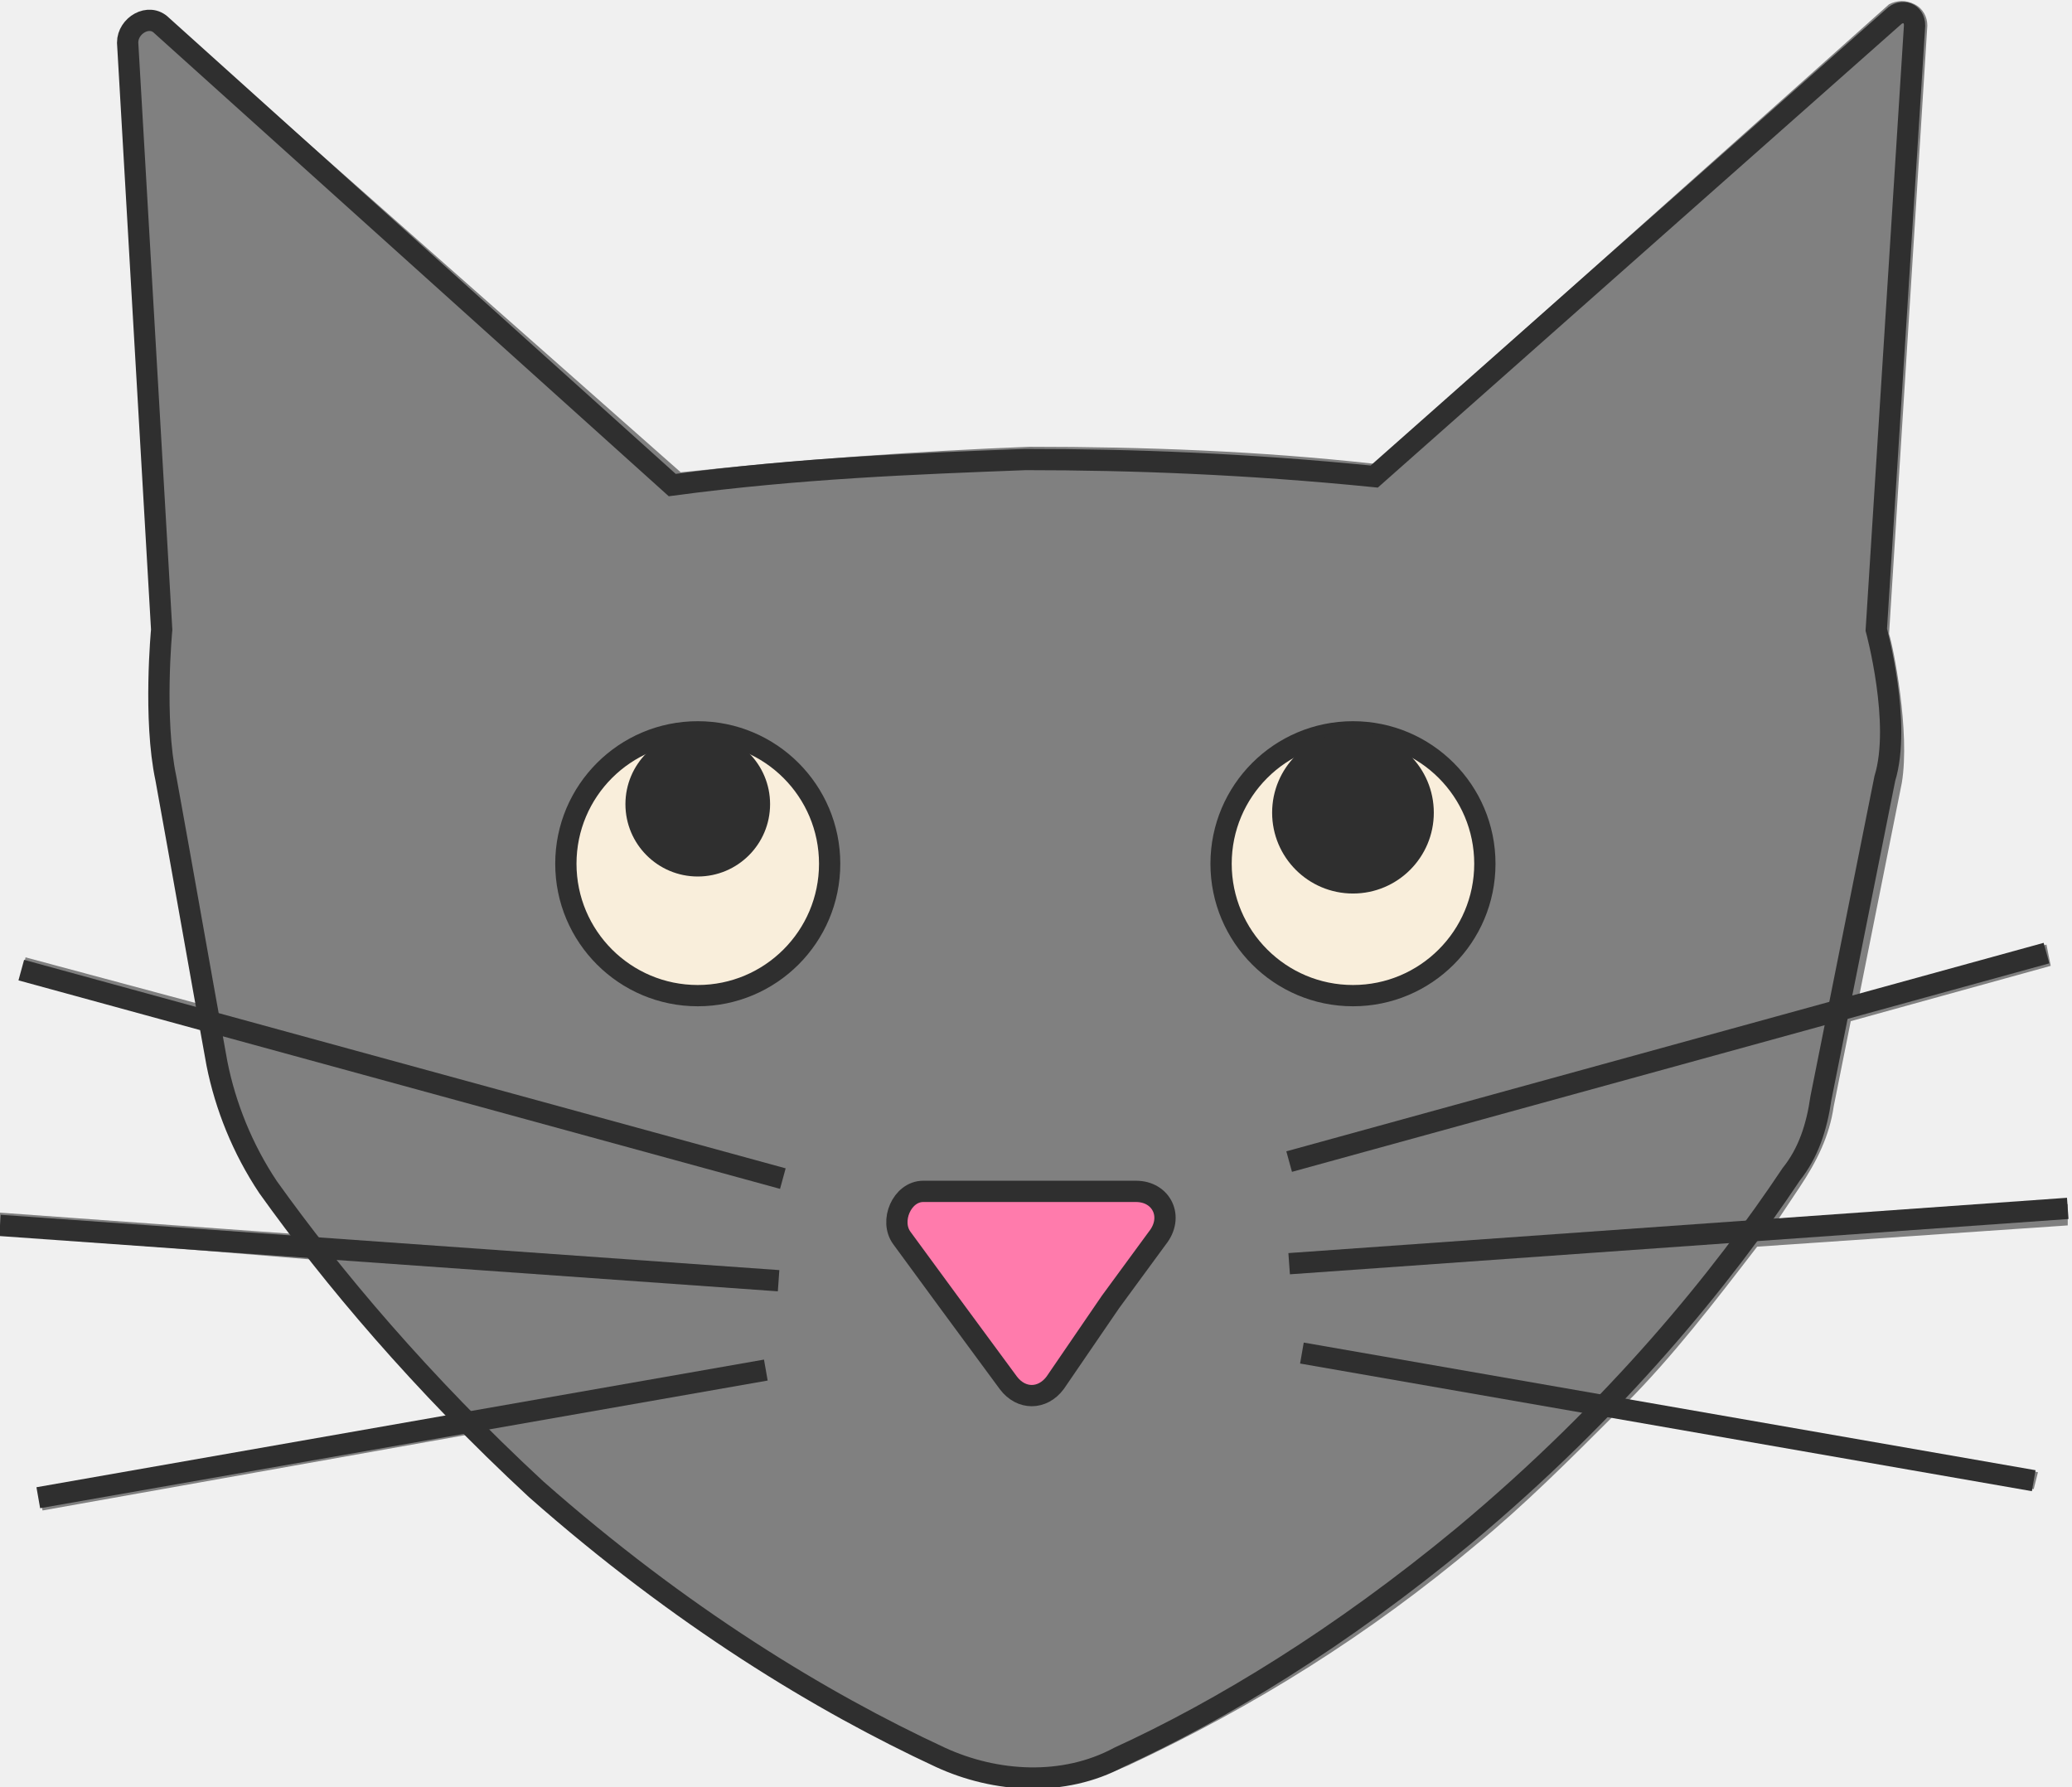 <?xml version="1.0" encoding="utf-8"?>
<!-- Generator: Adobe Illustrator 25.2.3, SVG Export Plug-In . SVG Version: 6.00 Build 0)  -->
<svg version="1.1" xmlns="http://www.w3.org/2000/svg" xmlns:xlink="http://www.w3.org/1999/xlink" x="0px" y="0px"
	 viewBox="0 0 48.7 42" style="enable-background:new 0 0 48.7 42;" xml:space="preserve">
<rect x="0" y="0" width="48.7" height="42" fill="#808080" stroke="none"/>
<style type="text/css">
	.st0{fill:#1F1FFF;}
	.st1{fill:#F0F0F0;}
	.st2{fill:#2F2F2F;stroke:#FFFFFF;stroke-width:0.5;stroke-miterlimit:10;}
	.st3{fill:#585957;stroke:#000000;stroke-width:0.5;stroke-miterlimit:10;}
	.st4{fill:#FF9A93;stroke:#000000;stroke-width:0.5;stroke-miterlimit:10;}
	.st5{fill:#ABBEBD;stroke:#000000;stroke-width:0.5;stroke-miterlimit:10;}
	.st6{fill:#FFFFFF;stroke:#000000;stroke-width:0.5;stroke-miterlimit:10;}
	.st7{fill:none;stroke:#000000;stroke-width:0.5;stroke-miterlimit:10;}
	.st8{fill:#EB7F7F;}
	.st9{fill:#AFDCDC;stroke:#000000;stroke-width:0.5;stroke-miterlimit:10;}
	.st10{fill:#75C9DF;}
	.st11{opacity:0.23;fill:#585957;}
	.st12{fill:#8DCBC3;}
	.st13{fill:#AFDCDC;}
	.st14{fill:#F9EEDB;}
	.st15{opacity:0.44;}
	.st16{fill:none;stroke:#FF0000;stroke-miterlimit:10;}
	.st17{fill:#002CA4;}
	.st18{fill:#0050E3;}
	.st19{fill:#FFA8A7;}
	.st20{fill:#FFCFD0;}
	.st21{fill:#0050E3;stroke:#1B1464;stroke-miterlimit:10;}
	.st22{fill:#00BAA5;}
	.st23{fill:#C7EAD7;}
	.st24{fill:#FF3627;}
	.st25{fill:#D80000;}
	.st26{fill:#1B9787;}
	.st27{fill:#FEFD87;}
	.st28{fill:#002D82;}
	.st29{fill:#00106A;}
	.st30{fill:#E492B8;}
	.st31{fill:#22B573;stroke:#000000;stroke-width:0.5;stroke-miterlimit:10;}
	.st32{fill:#FFD900;}
	.st33{fill:#DAB312;stroke:#000000;stroke-width:0.5;stroke-miterlimit:10;}
	.st34{fill:#FF9A93;}
	.st35{fill:#FEFEC3;}
	.st36{fill:#FFBECA;}
	.st37{fill:#FFA5AE;}
	.st38{fill:#FFFFFF;}
	.st39{fill:#8FBC9C;}
	.st40{fill:none;stroke:#000000;stroke-width:0.25;stroke-miterlimit:10;}
	.st41{opacity:0.32;fill:#585957;}
	.st42{fill:none;stroke:#000000;stroke-width:2;stroke-miterlimit:10;}
	.st43{fill:#FEFEC3;stroke:#000000;stroke-width:0.5;stroke-miterlimit:10;}
	.st44{fill:#FFBECA;stroke:#000000;stroke-width:0.5;stroke-miterlimit:10;}
	.st45{opacity:0.84;}
	.st46{fill:#FF1D25;}
	.st47{opacity:0.53;fill:#FF0000;stroke:#1F1FFF;stroke-miterlimit:10;}
	.st48{fill:#FCF6ED;stroke:#000000;stroke-miterlimit:10;}
	.st49{fill:#7F7F7F;stroke:#000000;stroke-miterlimit:10;}
	.st50{opacity:0.12;}
	.st51{fill:#008072;stroke:#000000;stroke-width:0.75;stroke-miterlimit:10;}
	.st52{fill:#FFE7A0;stroke:#000000;stroke-width:0.75;stroke-miterlimit:10;}
	.st53{fill:#FFA5AE;stroke:#000000;stroke-width:0.75;stroke-miterlimit:10;}
	.st54{fill:none;stroke:#000000;stroke-width:3;stroke-miterlimit:10;}
	.st55{fill:#FFA5AE;stroke:#000000;stroke-width:0.1;stroke-miterlimit:10;}
	.st56{fill:#FF0000;}
	.st57{fill:#ABBEBD;stroke:#000000;stroke-width:0.25;stroke-miterlimit:10;}
	.st58{opacity:0.6;fill:#FFFFFF;}
	.st59{fill:#FF4A3D;}
	.st60{fill:none;stroke:#000000;stroke-width:0.75;stroke-miterlimit:10;}
	.st61{fill:#FEF7EF;stroke:#000000;stroke-width:0.75;stroke-miterlimit:10;}
	.st62{fill:none;stroke:#000000;stroke-width:0.75;stroke-linecap:round;stroke-miterlimit:10;}
	.st63{fill:#FFFFFF;stroke:#000000;stroke-width:0.75;stroke-miterlimit:10;}
	.st64{fill:#DBDAD2;stroke:#000000;stroke-width:0.5;stroke-miterlimit:10;}
	.st65{fill:#FF4A3D;stroke:#000000;stroke-width:0.5;stroke-linecap:round;stroke-miterlimit:10;}
	.st66{fill:none;stroke:#000000;stroke-width:0.5;stroke-linecap:round;stroke-miterlimit:10;}
	.st67{fill:#F9EEDB;stroke:#000000;stroke-width:0.5;stroke-miterlimit:10;}
	.st68{fill:#7F7F7F;stroke:#000000;stroke-width:0.5;stroke-miterlimit:10;}
	.st69{fill:#7FDCD2;stroke:#000000;stroke-width:0.5;stroke-miterlimit:10;}
	.st70{fill:#FF7BAC;stroke:#2F2F2F;stroke-width:0.5;stroke-miterlimit:10;}
	.st71{fill:none;stroke:#2F2F2F;stroke-width:0.5;stroke-miterlimit:10;}
	.st72{fill:#F9EEDB;stroke:#2F2F2F;stroke-width:0.5;stroke-miterlimit:10;}
	.st73{fill:#2F2F2F;}
	.st74{fill:none;stroke:#F9EEDB;stroke-width:0.5;stroke-miterlimit:10;}
	.st75{fill:none;stroke:#000000;stroke-linejoin:round;stroke-miterlimit:10;}
	.st76{fill:#FFFFFF;stroke:#2F2F2F;stroke-width:0.5;stroke-miterlimit:10;}
</style>
<g id="Ebene_2">
</g>
<g id="Ebene_1">
	<g>
		<path class="st1" d="M-0.7,0v42.8h49.4V0H-0.7z M47.9,34.6L47.8,35l-9.9-1.7c-1,1-2.1,2.1-3.2,3c-2.5,2.1-5.2,3.8-8.2,5.2
			C25.8,41.8,25,42,24.3,42c-0.8,0-1.5-0.2-2.2-0.5c-3.5-1.7-6.7-3.8-9.5-6.4c-0.5-0.5-1-0.9-1.5-1.4L1,35.5L0.9,35l9.7-1.7
			c-1.2-1.2-2.2-2.4-3.3-3.7L0,29l0-0.5L6.9,29c-0.3-0.3-0.5-0.7-0.8-1c-0.6-0.9-1-1.9-1.2-3l-0.2-0.9L0.5,23l0.1-0.5l4.1,1.1
			l-1-5.3c-0.3-1.4-0.1-3.5-0.1-3.6L2.8,1.1c0-0.3,0.1-0.6,0.4-0.7C3.5,0.2,3.8,0.2,4,0.5L16,11.1c2.8-0.3,5.6-0.5,8.2-0.6
			c2.7,0,5.4,0.1,8.1,0.4L44.4,0.1C44.6,0,44.8,0,45,0.1c0.2,0.1,0.3,0.3,0.3,0.5l-0.9,14.3c0.1,0.3,0.5,2.3,0.3,3.5l-1,5l4.4-1.2
			l0.1,0.5l-4.7,1.3l-0.4,2c-0.1,0.7-0.4,1.3-0.8,1.9c-0.2,0.3-0.4,0.6-0.6,0.9l6.9-0.5l0,0.5l-7.3,0.5c-1,1.3-2,2.6-3.1,3.7
			L47.9,34.6z"/>
	</g>
	<g>
		<path class="st70" d="M24.8,32.5c-0.3,0.4-0.8,0.4-1.1,0l-1.4-1.9l-1.1-1.5c-0.3-0.4,0-1.1,0.5-1.1l2.5,0l2.5,0
			c0.6,0,0.9,0.6,0.5,1.1l-1.1,1.5L24.8,32.5z"/>
		<path class="st71" d="M44.1,14.8L45,0.6c0-0.3-0.3-0.4-0.5-0.2L32.3,11.2c-3-0.3-5.7-0.4-8.2-0.4c-2.6,0.1-5.3,0.2-8.3,0.6
			L3.8,0.6C3.5,0.3,3,0.6,3,1l0.8,13.8c0,0-0.2,2.1,0.1,3.5c0.4,2.2,0.8,4.5,1.2,6.7c0.2,1,0.6,2,1.2,2.9c1.5,2.1,3.6,4.6,6.3,7.1
			c3.4,3,6.7,5,9.5,6.3c1.3,0.6,2.9,0.7,4.2,0c2.4-1.1,5.2-2.8,8.1-5.2c3.6-3,6.1-6.1,7.7-8.5c0.4-0.5,0.6-1.1,0.7-1.8
			c0.5-2.5,1-5,1.5-7.5C44.7,17,44.1,14.8,44.1,14.8z"/>
		<circle class="st72" cx="16.4" cy="20.3" r="3.1"/>
		<circle class="st73" cx="16.4" cy="18.9" r="1.7"/>
		<circle class="st72" cx="31.8" cy="20.3" r="3.1"/>
		<circle class="st73" cx="31.8" cy="19.1" r="1.9"/>
		<line class="st71" x1="30.3" y1="27.3" x2="48.1" y2="22.4"/>
		<line class="st71" x1="30.3" y1="29.7" x2="48.6" y2="28.4"/>
		<line class="st71" x1="30.6" y1="31.8" x2="47.8" y2="34.8"/>
		<line class="st71" x1="18.4" y1="27.7" x2="0.5" y2="22.8"/>
		<line class="st71" x1="18.3" y1="30.1" x2="0" y2="28.8"/>
		<line class="st71" x1="18" y1="32.2" x2="0.9" y2="35.2"/>
	</g>
</g>
</svg>
